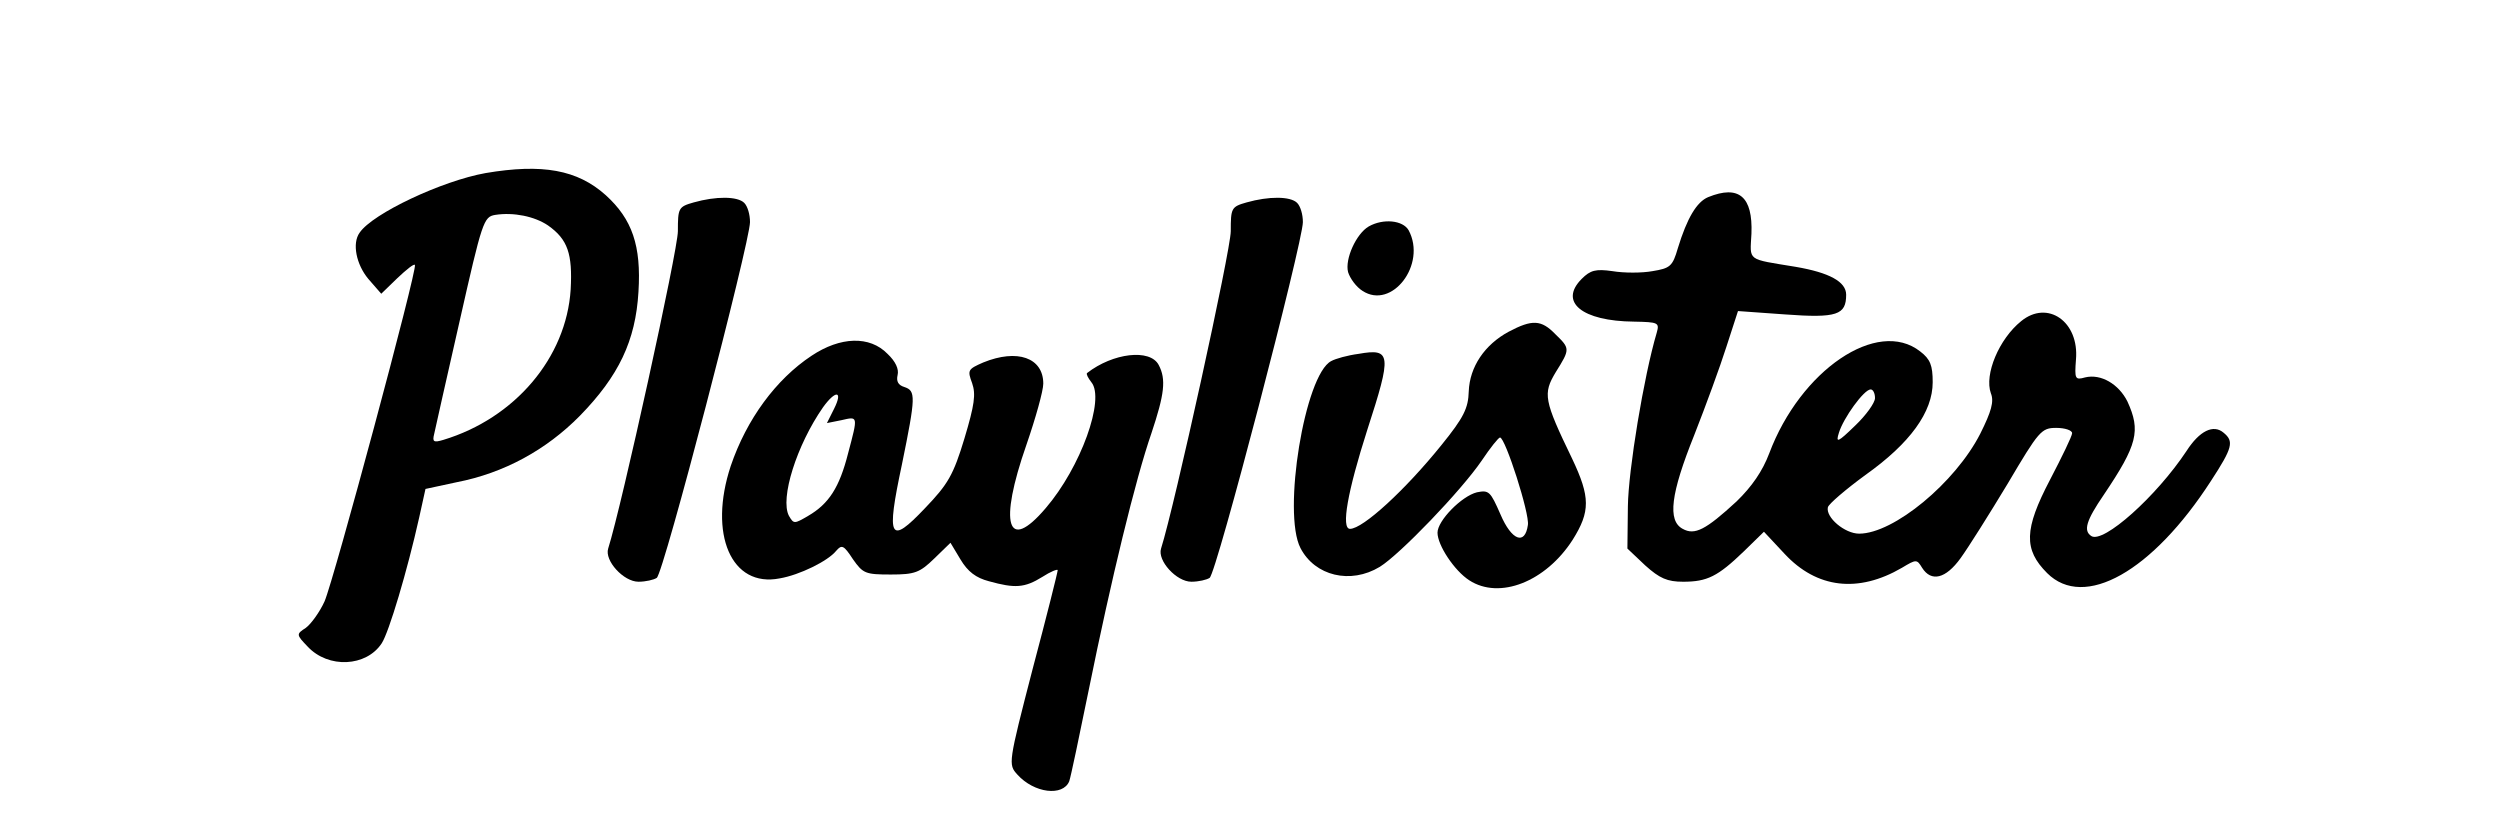 <?xml version="1.0" standalone="no"?>
<!DOCTYPE svg PUBLIC "-//W3C//DTD SVG 20010904//EN"
 "http://www.w3.org/TR/2001/REC-SVG-20010904/DTD/svg10.dtd">
<svg version="1.0" xmlns="http://www.w3.org/2000/svg"
 width="520pt" height="172pt" viewBox="0 0 520 172"
 preserveAspectRatio="xMidYMid meet">

<g transform="translate(0,172) scale(0.1,-0.1)"
fill="#000000" stroke="none">
<path d="M1010 1360 c-90 -16 -235 -84 -262 -124 -16 -22 -7 -66 18 -96 l27
-31 33 32 c19 18 35 31 37 28 6 -7 -169 -657 -188 -700 -10 -22 -28 -47 -39
-55 -20 -13 -20 -14 4 -39 43 -46 122 -42 154 7 15 23 53 150 78 262 l13 59
65 14 c98 19 186 67 256 138 81 83 116 156 122 258 6 96 -13 151 -68 201 -59
53 -132 66 -250 46z m130 -109 c41 -29 51 -59 47 -133 -9 -142 -116 -268 -265
-313 -20 -6 -23 -4 -19 12 2 10 26 116 53 235 47 208 50 217 74 221 38 6 82
-3 110 -22z"/>
<path d="M3553 1310 c-24 -10 -44 -44 -63 -106 -11 -38 -16 -42 -53 -48 -22
-4 -59 -4 -83 0 -35 5 -46 2 -64 -16 -48 -48 0 -88 109 -89 50 -1 53 -2 47
-23 -27 -91 -59 -286 -60 -361 l-1 -88 37 -35 c30 -27 46 -34 79 -34 50 0 72
11 126 63 l42 41 43 -46 c67 -72 153 -82 244 -29 30 18 31 18 42 0 19 -30 49
-23 80 20 16 22 60 92 98 155 65 110 70 116 101 116 18 0 33 -5 33 -11 0 -6
-21 -49 -46 -97 -54 -103 -55 -145 -6 -194 77 -77 219 3 341 192 45 69 48 82
26 100 -21 18 -50 4 -77 -38 -63 -95 -173 -193 -198 -177 -17 11 -11 32 26 86
70 104 77 133 49 194 -18 36 -55 58 -88 50 -21 -6 -22 -3 -19 37 7 79 -59 125
-114 80 -46 -37 -77 -111 -63 -150 7 -17 1 -38 -22 -84 -52 -102 -180 -208
-252 -208 -30 0 -70 34 -65 55 2 7 37 37 78 67 93 66 140 131 140 193 0 35 -5
48 -26 64 -89 70 -249 -39 -314 -212 -14 -37 -36 -69 -68 -100 -64 -59 -87
-71 -112 -57 -32 17 -25 73 24 195 24 61 54 143 67 184 l24 74 98 -7 c108 -8
127 -1 127 41 0 27 -35 46 -105 58 -103 17 -95 11 -92 69 3 77 -26 102 -90 76z
m347 -418 c0 -10 -19 -36 -41 -57 -37 -36 -41 -37 -34 -15 9 30 52 90 66 90 5
0 9 -8 9 -18z"/>
<path d="M1443 1299 c-32 -9 -33 -12 -33 -60 0 -39 -117 -572 -145 -660 -8
-25 32 -69 63 -69 15 0 32 4 38 8 14 8 194 699 194 740 0 16 -5 33 -12 40 -14
14 -59 14 -105 1z"/>
<path d="M2593 1299 c-32 -9 -33 -12 -33 -60 0 -39 -117 -572 -145 -660 -8
-25 32 -69 63 -69 15 0 32 4 38 8 14 8 194 699 194 740 0 16 -5 33 -12 40 -14
14 -59 14 -105 1z"/>
<path d="M2847 1249 c-26 -15 -50 -68 -43 -95 4 -13 17 -31 30 -39 61 -40 134
55 96 126 -12 21 -53 25 -83 8z"/>
<path d="M3138 1030 c-50 -27 -81 -73 -83 -124 -1 -35 -10 -54 -57 -112 -75
-93 -163 -174 -190 -174 -19 0 -5 78 36 206 51 157 50 170 -18 158 -23 -3 -48
-10 -57 -15 -55 -28 -102 -316 -64 -389 30 -58 104 -76 165 -39 42 26 169 158
212 221 18 27 35 48 38 48 11 0 62 -159 58 -182 -6 -43 -34 -32 -57 22 -21 48
-24 51 -49 46 -32 -8 -82 -59 -82 -84 0 -26 35 -79 66 -99 63 -41 159 -3 215
84 37 59 37 89 -1 169 -59 122 -61 135 -34 180 30 48 30 49 -1 79 -29 30 -48
31 -97 5z"/>
<path d="M1688 980 c-74 -49 -135 -132 -168 -229 -47 -142 1 -254 102 -234 41
7 100 36 117 57 12 14 16 12 35 -17 21 -30 26 -32 79 -32 50 0 60 4 90 33 l34
33 21 -35 c15 -25 32 -38 59 -45 54 -15 74 -14 111 9 17 11 32 17 32 14 0 -4
-23 -96 -52 -205 -51 -197 -51 -199 -32 -220 35 -39 95 -46 108 -14 3 8 21 94
41 192 46 227 97 437 130 532 27 81 31 112 15 142 -18 34 -95 25 -149 -17 -2
-2 2 -10 9 -19 29 -35 -22 -177 -95 -262 -80 -94 -98 -34 -40 132 19 55 35
112 35 127 0 54 -54 73 -125 44 -32 -14 -33 -16 -23 -43 8 -23 5 -45 -16 -115
-23 -76 -34 -95 -82 -145 -74 -78 -81 -64 -48 91 29 142 29 153 5 161 -13 4
-17 12 -14 25 3 12 -4 28 -21 44 -37 38 -98 36 -158 -4z m47 -110 l-15 -30 30
6 c35 8 35 10 14 -69 -18 -71 -40 -105 -83 -130 -29 -17 -30 -17 -40 0 -19 36
16 147 71 226 26 36 42 35 23 -3z"/>
</g>
</svg>
